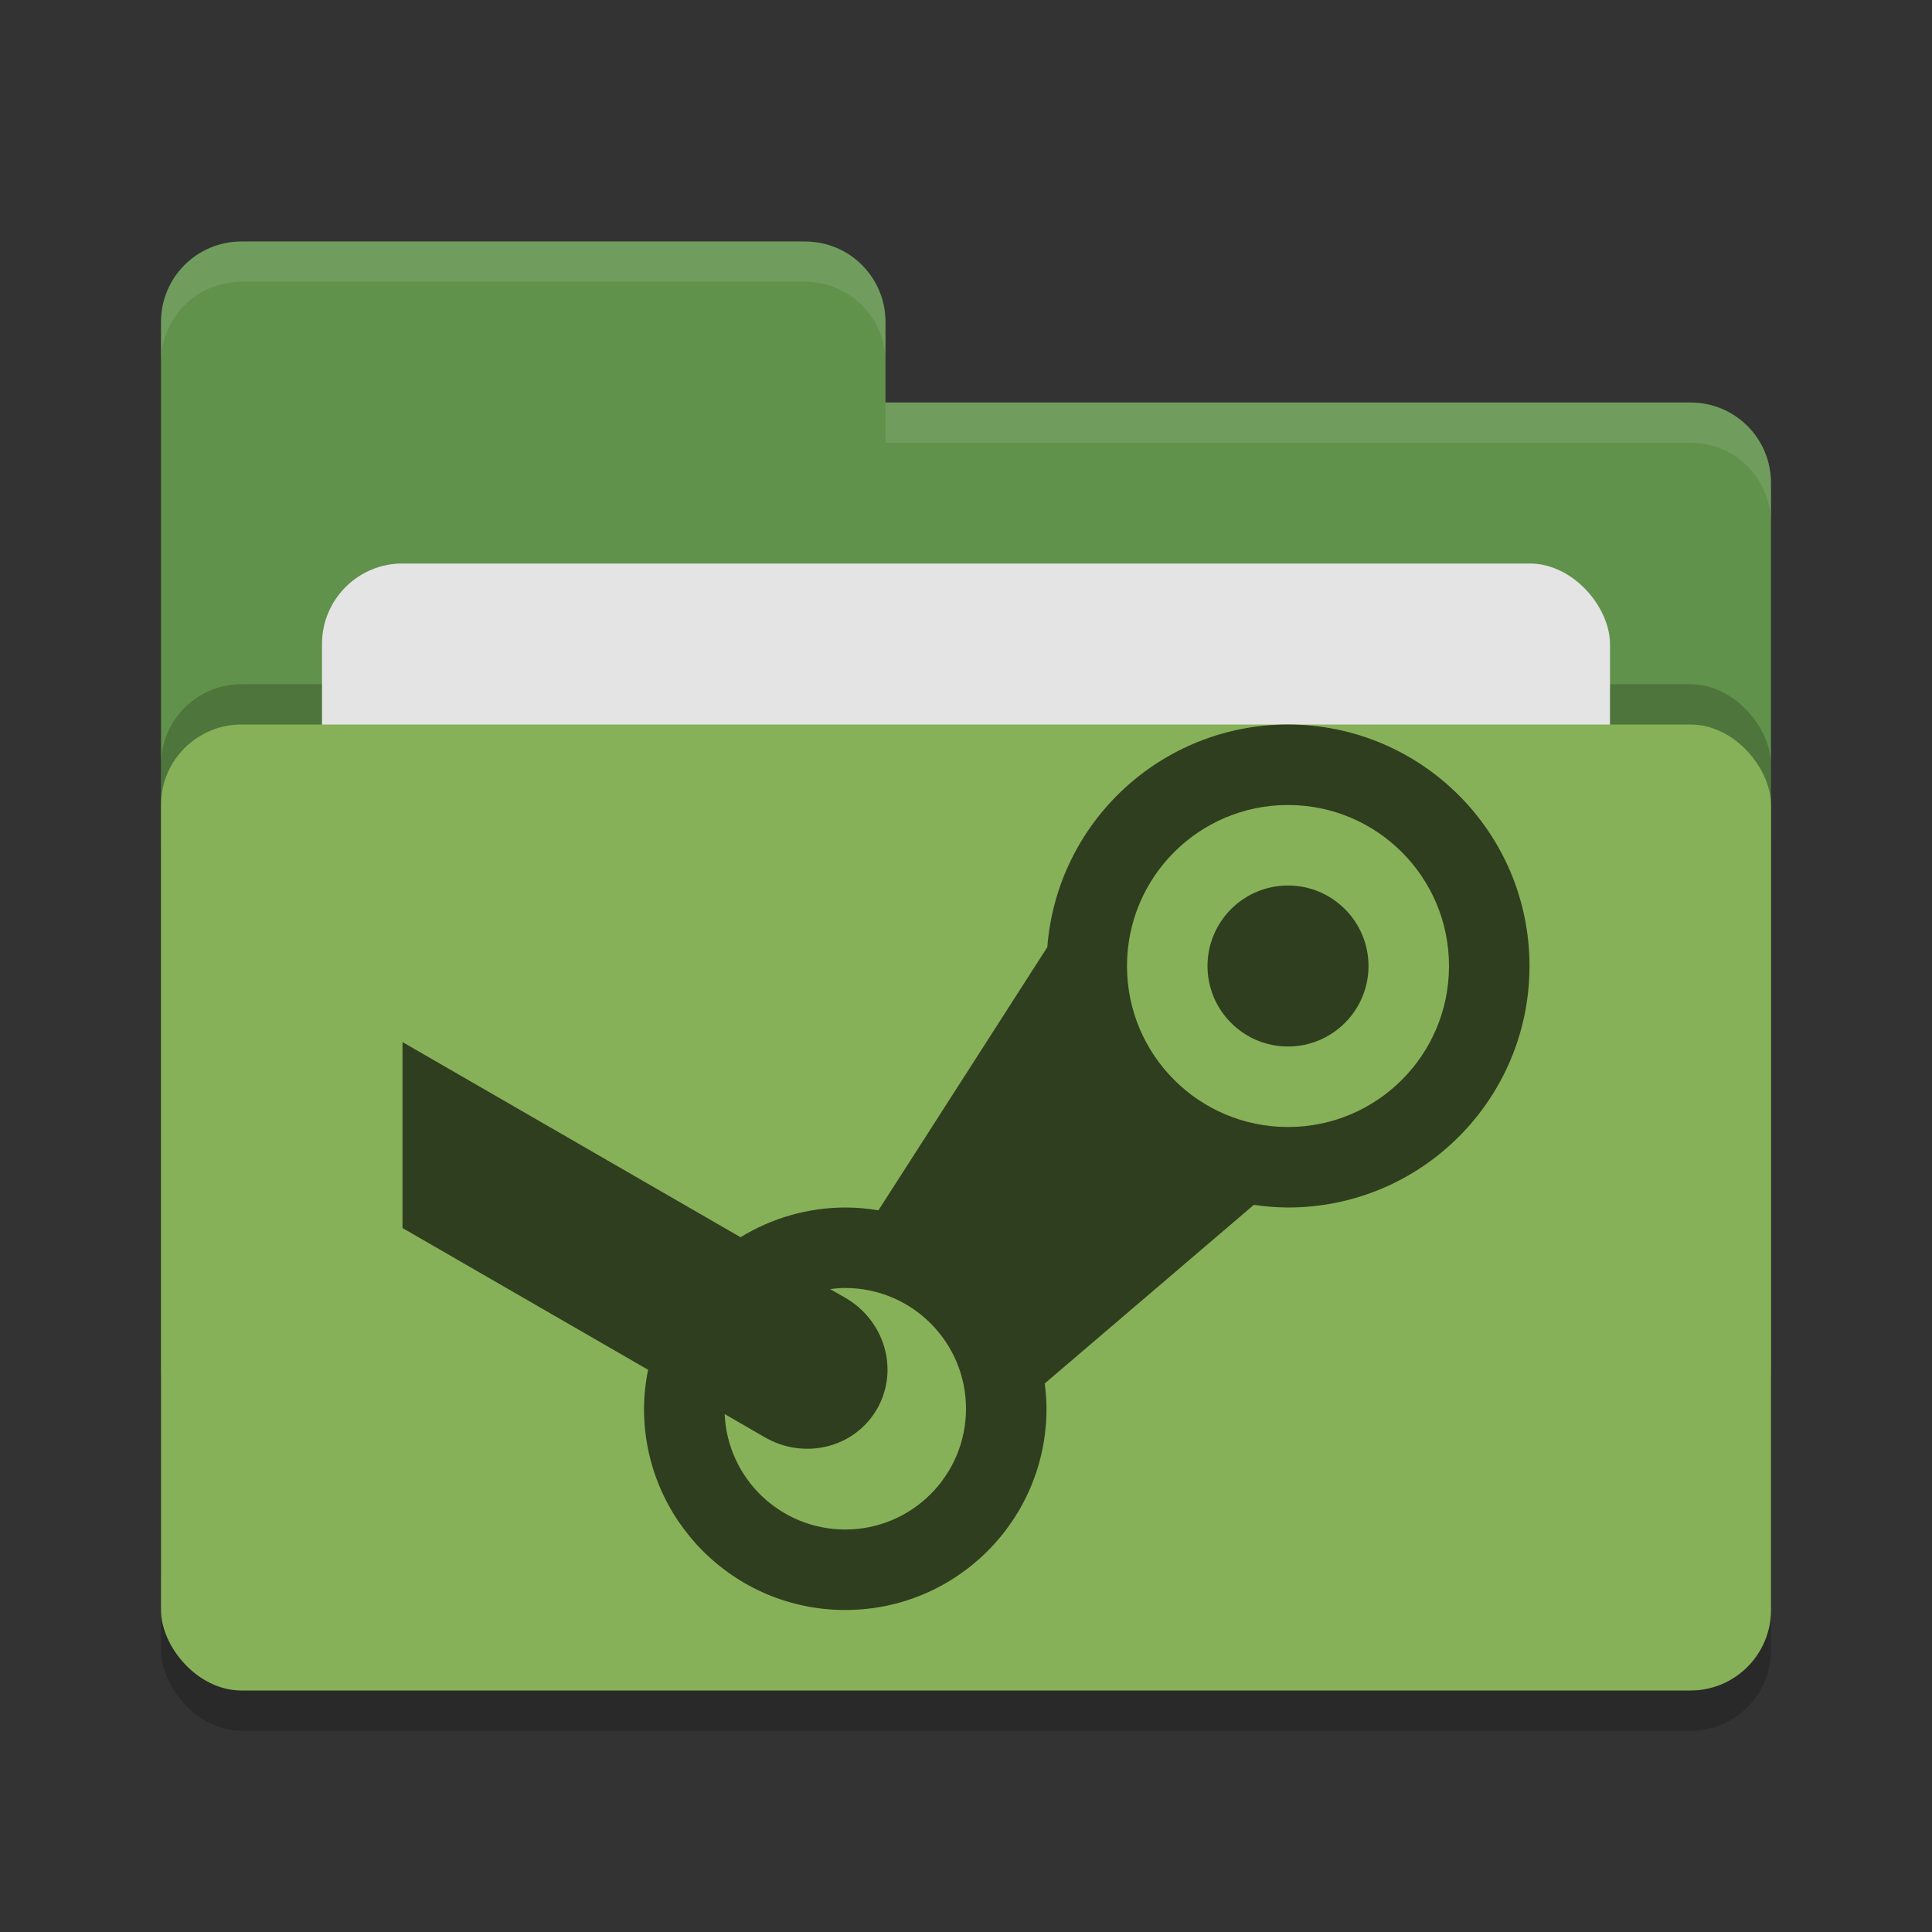 <svg height="24" width="24" xmlns="http://www.w3.org/2000/svg"><rect width="100%" height="100%" fill="#333333" stroke="none"/><rect height="12" opacity=".2" rx="1" width="20" x="2" y="9.5"/><path d="m2 17c0 .554.446 1 1 1h18c .554 0 1-.446 1-1v-11c0-.554-.446-1-1-1h-10v-1c0-.554-.446-1-1-1h-7c-.554 0-1 .446-1 1" fill="#60924b"/><rect height="12" opacity=".2" rx="1" width="20" x="2" y="8.5"/><rect fill="#e4e4e4" height="8" rx="1" width="16" x="4" y="7"/><rect fill="#87b158" height="12" rx="1" width="20" x="2" y="9"/><path d="m3 3c-.554 0-1 .446-1 1v .5c0-.554.446-1 1-1h7c .554 0 1 .446 1 1v-.5c0-.554-.446-1-1-1zm8 2v .5h10c .554 0 1 .446 1 1v-.5c0-.554-.446-1-1-1z" fill="#fff" opacity=".1"/><path d="m5 15.255 3.051 1.761c-.033.159-.05.321-.051.484 0 1.381 1.119 2.5 2.5 2.5 1.381 0 2.5-1.119 2.5-2.5-.001-.105-.008-.21-.022-.314l2.598-2.219c.14.021.282.032.424.033 1.657 0 3-1.343 3-3s-1.343-3-3-3c-1.566 0-2.868 1.205-2.99 2.766l-2.098 3.269c-.136-.023-.274-.035-.412-.035-.459.001-.909.129-1.301.369l-4.199-2.424m11-2.945c1.105 0 2 .895 2 2s-.895 2-2 2-2-.895-2-2 .895-2 2-2zm0 1c-.552 0-1 .448-1 1s .448 1 1 1 1-.448 1-1-.448-1-1-1zm-5.539 5h .039c.828 0 1.5.672 1.5 1.5s-.672 1.5-1.5 1.5c-.803 0-1.463-.632-1.498-1.434l.498.288c.495.286 1.117.13 1.394-.35s.101-1.097-.394-1.383l-.188-.107c.049-.007.099-.012.149-.014z" fill="#2f3e1f"/></svg>